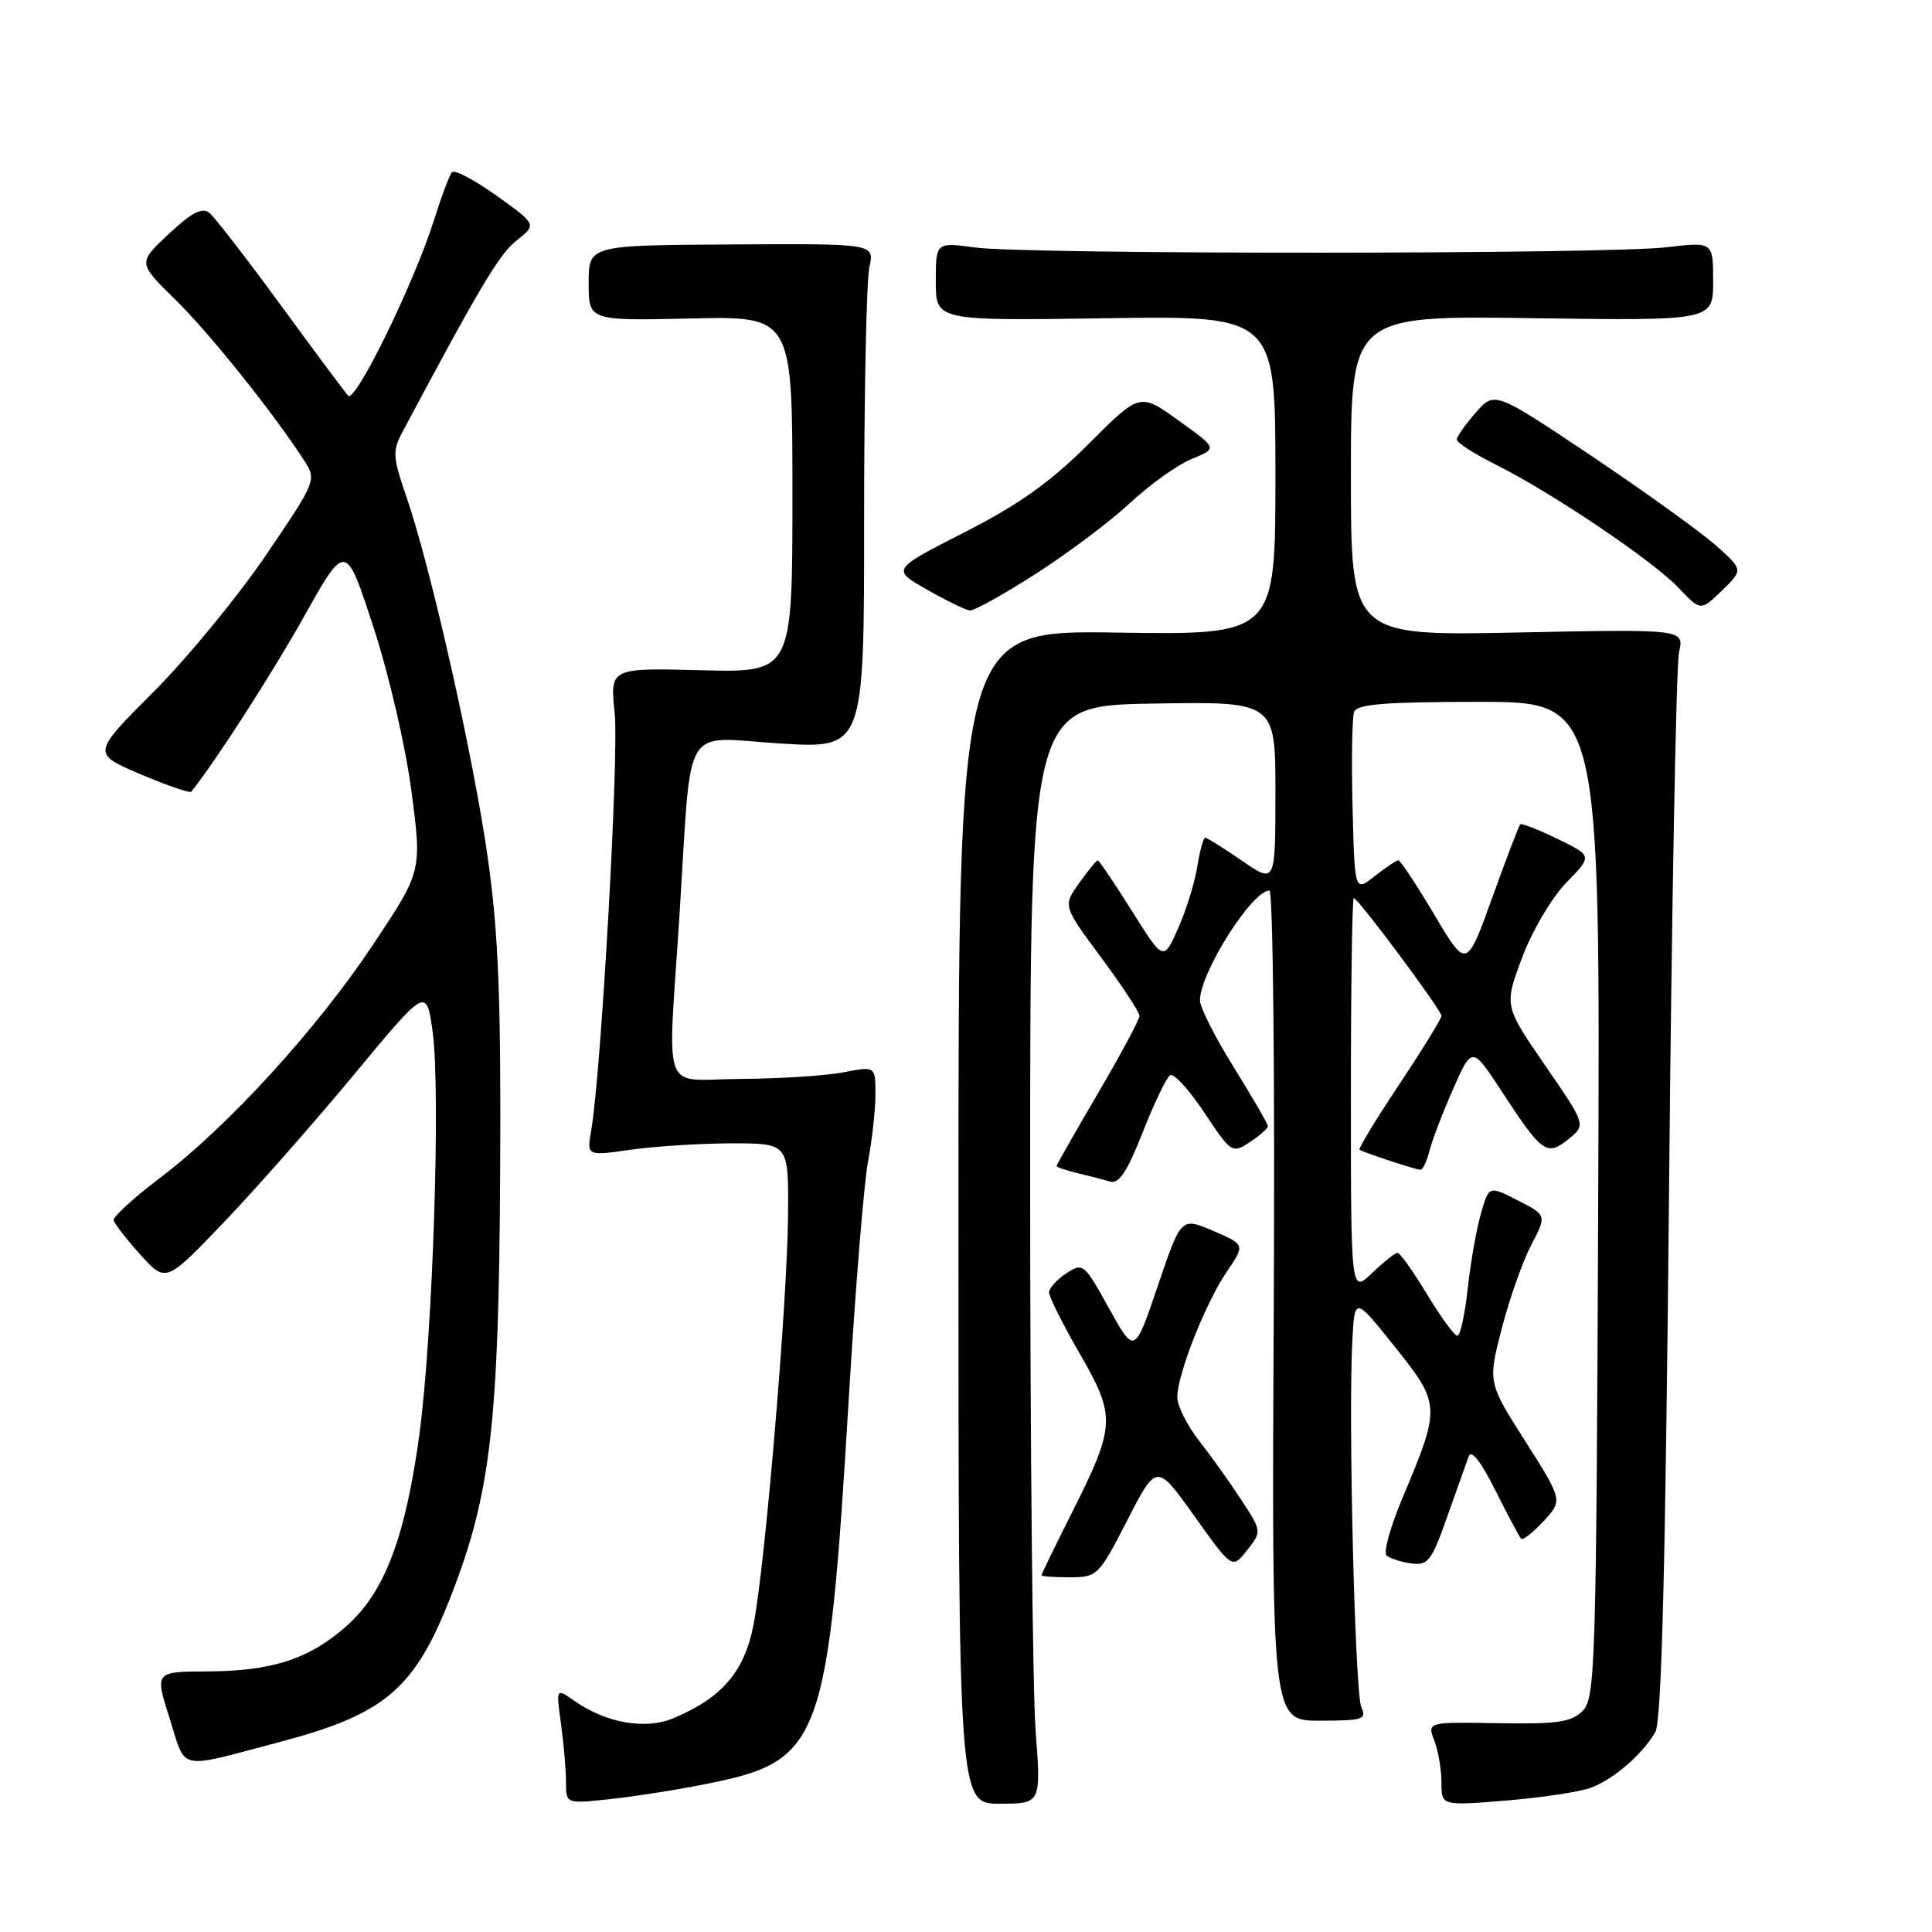 <?xml version="1.0" encoding="UTF-8" standalone="no"?>
<!DOCTYPE svg PUBLIC "-//W3C//DTD SVG 1.1//EN" "http://www.w3.org/Graphics/SVG/1.1/DTD/svg11.dtd" >
<svg xmlns="http://www.w3.org/2000/svg" xmlns:xlink="http://www.w3.org/1999/xlink" version="1.1" viewBox="0 0 256 256">
 <g >
 <path fill="currentColor"
d=" M 93.50 236.40 C 108.92 233.33 109.71 231.19 112.50 184.78 C 113.35 170.63 114.48 156.73 115.02 153.89 C 115.56 151.05 116.00 147.05 116.00 145.00 C 116.00 141.27 116.00 141.27 111.75 142.09 C 109.41 142.54 103.34 142.93 98.25 142.96 C 87.40 143.01 88.47 145.87 90.05 121.02 C 91.68 95.17 90.20 97.69 103.31 98.51 C 114.50 99.21 114.50 99.21 114.50 68.85 C 114.50 52.16 114.81 37.10 115.20 35.39 C 115.89 32.28 115.89 32.28 96.95 32.39 C 78.00 32.50 78.00 32.50 78.00 37.50 C 78.00 42.50 78.00 42.50 91.50 42.20 C 105.00 41.89 105.00 41.89 105.00 65.50 C 105.00 89.12 105.00 89.12 92.91 88.81 C 80.82 88.50 80.82 88.50 81.45 94.50 C 82.03 100.06 79.65 142.29 78.33 149.84 C 77.75 153.18 77.75 153.18 83.62 152.34 C 86.86 151.88 92.88 151.50 97.00 151.50 C 104.50 151.50 104.50 151.50 104.42 161.00 C 104.33 172.49 101.40 207.26 99.85 215.27 C 98.64 221.52 95.68 224.97 89.21 227.68 C 85.51 229.23 80.29 228.31 76.09 225.36 C 73.68 223.66 73.68 223.66 74.34 228.47 C 74.70 231.12 75.00 234.57 75.00 236.15 C 75.00 239.02 75.00 239.02 80.75 238.40 C 83.91 238.07 89.65 237.17 93.50 236.40 Z  M 137.22 229.25 C 136.83 223.89 136.50 191.15 136.50 156.50 C 136.50 93.50 136.50 93.50 152.75 93.23 C 169.00 92.95 169.00 92.95 169.00 105.02 C 169.00 117.10 169.00 117.10 164.57 114.05 C 162.13 112.37 159.94 111.00 159.70 111.00 C 159.45 111.00 158.98 112.74 158.64 114.87 C 158.30 117.00 157.15 120.68 156.09 123.05 C 154.16 127.37 154.16 127.37 149.97 120.68 C 147.66 117.01 145.63 114.00 145.46 114.00 C 145.28 114.00 144.17 115.36 142.99 117.02 C 140.84 120.04 140.84 120.04 145.92 126.89 C 148.71 130.66 151.00 134.14 150.99 134.62 C 150.98 135.11 148.51 139.71 145.49 144.86 C 142.47 150.01 140.00 154.35 140.00 154.50 C 140.00 154.66 141.24 155.08 142.75 155.44 C 144.26 155.80 146.21 156.31 147.09 156.56 C 148.27 156.91 149.36 155.27 151.42 150.02 C 152.93 146.17 154.57 142.77 155.05 142.47 C 155.53 142.17 157.57 144.40 159.57 147.41 C 163.15 152.80 163.26 152.87 165.61 151.34 C 166.92 150.47 168.00 149.52 168.00 149.22 C 168.00 148.92 165.97 145.42 163.50 141.45 C 161.03 137.48 159.00 133.48 159.00 132.57 C 159.00 128.90 165.89 118.00 168.21 118.00 C 168.68 118.00 168.94 142.75 168.78 173.00 C 168.50 228.00 168.50 228.00 174.86 228.00 C 180.56 228.00 181.13 227.82 180.39 226.25 C 179.54 224.44 178.64 187.93 179.19 177.65 C 179.50 171.80 179.50 171.80 184.82 178.45 C 190.90 186.06 190.92 186.42 185.86 198.42 C 184.26 202.23 183.29 205.68 183.72 206.09 C 184.15 206.49 185.62 206.98 186.98 207.16 C 189.22 207.47 189.69 206.86 191.75 201.00 C 193.02 197.43 194.30 193.82 194.60 193.00 C 194.96 192.03 196.21 193.62 198.15 197.49 C 199.79 200.78 201.33 203.66 201.56 203.89 C 201.79 204.12 203.13 203.08 204.53 201.56 C 207.08 198.81 207.08 198.81 202.12 190.99 C 197.15 183.18 197.15 183.18 198.98 176.08 C 199.98 172.18 201.74 167.20 202.88 165.00 C 204.96 161.02 204.96 161.02 201.12 159.06 C 197.29 157.10 197.29 157.10 196.23 160.80 C 195.64 162.84 194.86 167.31 194.48 170.75 C 194.11 174.19 193.49 177.00 193.11 177.00 C 192.73 177.00 190.92 174.53 189.09 171.50 C 187.26 168.47 185.50 166.00 185.18 166.00 C 184.87 166.00 183.35 167.21 181.80 168.69 C 179.00 171.37 179.00 171.37 179.00 145.19 C 179.00 130.78 179.17 119.00 179.38 119.00 C 179.95 119.00 191.00 133.84 191.00 134.61 C 191.00 134.98 188.48 139.07 185.40 143.70 C 182.31 148.33 179.95 152.22 180.15 152.35 C 180.79 152.75 187.63 155.00 188.21 155.00 C 188.53 155.00 189.07 153.86 189.42 152.47 C 189.77 151.07 191.18 147.39 192.56 144.27 C 195.06 138.61 195.06 138.61 199.03 144.68 C 204.33 152.80 204.97 153.25 207.83 150.94 C 210.16 149.05 210.16 149.05 204.73 141.16 C 199.30 133.27 199.30 133.27 201.69 126.88 C 203.03 123.32 205.62 118.93 207.55 116.95 C 211.01 113.40 211.01 113.40 206.38 111.16 C 203.84 109.92 201.61 109.05 201.44 109.23 C 201.26 109.40 199.59 113.78 197.72 118.97 C 194.32 128.39 194.32 128.39 190.05 121.19 C 187.70 117.24 185.56 114.00 185.29 114.00 C 185.03 114.00 183.62 114.94 182.16 116.09 C 179.50 118.19 179.50 118.19 179.22 106.90 C 179.06 100.70 179.16 95.03 179.43 94.31 C 179.82 93.30 183.67 93.00 195.99 93.00 C 212.04 93.00 212.04 93.00 211.77 158.96 C 211.52 220.91 211.39 225.04 209.70 226.71 C 208.21 228.20 206.34 228.47 198.51 228.33 C 189.11 228.17 189.11 228.17 190.06 230.65 C 190.58 232.01 191.00 234.51 191.00 236.20 C 191.00 239.28 191.00 239.28 199.59 238.58 C 204.32 238.19 209.38 237.43 210.84 236.87 C 213.86 235.73 217.63 232.46 219.34 229.50 C 220.17 228.07 220.68 207.90 221.15 158.50 C 221.50 120.55 222.10 88.12 222.48 86.43 C 223.17 83.36 223.17 83.36 201.09 83.81 C 179.00 84.26 179.00 84.26 179.00 63.04 C 179.00 41.82 179.00 41.82 203.00 42.16 C 227.00 42.50 227.00 42.50 227.00 37.27 C 227.00 32.03 227.00 32.03 220.75 32.77 C 212.77 33.70 136.22 33.73 129.25 32.80 C 124.00 32.09 124.00 32.09 124.00 37.30 C 124.00 42.50 124.00 42.50 146.50 42.17 C 169.00 41.83 169.00 41.83 169.00 62.99 C 169.00 84.14 169.00 84.14 148.00 83.82 C 127.00 83.50 127.00 83.50 127.00 161.25 C 127.00 239.00 127.00 239.00 132.47 239.00 C 137.95 239.00 137.95 239.00 137.22 229.25 Z  M 36.82 230.89 C 51.14 227.13 55.00 223.81 59.91 211.08 C 65.02 197.82 66.09 188.52 66.27 155.74 C 66.40 132.67 66.06 123.86 64.68 114.00 C 62.82 100.65 57.10 75.21 53.83 65.76 C 52.04 60.58 51.99 59.74 53.32 57.26 C 63.53 38.08 66.17 33.65 68.46 31.86 C 71.13 29.75 71.13 29.75 65.81 25.94 C 62.89 23.85 60.23 22.44 59.89 22.82 C 59.56 23.19 58.51 25.98 57.56 29.00 C 54.94 37.38 47.07 53.49 46.13 52.43 C 45.67 51.92 41.64 46.50 37.17 40.39 C 32.70 34.28 28.46 28.80 27.76 28.22 C 26.81 27.43 25.44 28.13 22.37 30.99 C 18.26 34.83 18.26 34.83 23.20 39.67 C 27.72 44.09 36.26 54.75 40.33 61.06 C 41.96 63.59 41.89 63.77 35.24 73.56 C 31.53 79.03 24.83 87.18 20.34 91.68 C 12.18 99.85 12.18 99.85 18.60 102.58 C 22.13 104.08 25.17 105.13 25.35 104.90 C 28.64 100.77 36.00 89.33 40.30 81.67 C 45.81 71.84 45.81 71.84 49.47 83.06 C 51.53 89.34 53.75 98.92 54.52 104.86 C 55.91 115.44 55.91 115.44 49.46 125.13 C 41.98 136.38 30.21 149.26 21.20 156.08 C 17.73 158.71 14.97 161.23 15.06 161.68 C 15.15 162.13 16.74 164.19 18.60 166.25 C 21.99 169.99 21.99 169.99 29.68 161.94 C 33.92 157.51 41.68 148.69 46.94 142.35 C 56.50 130.82 56.50 130.82 57.32 136.66 C 58.41 144.41 57.35 176.82 55.58 190.00 C 53.75 203.54 51.01 210.86 46.09 215.30 C 41.13 219.78 36.14 221.44 27.50 221.47 C 20.50 221.50 20.50 221.50 22.48 227.71 C 24.71 234.75 23.34 234.44 36.82 230.89 Z  M 149.38 201.43 C 153.26 193.88 153.26 193.88 158.27 200.90 C 163.28 207.92 163.28 207.92 165.24 205.42 C 167.21 202.92 167.21 202.92 164.46 198.71 C 162.94 196.39 160.42 192.86 158.85 190.86 C 157.28 188.85 156.00 186.28 156.00 185.14 C 156.00 182.12 159.71 172.71 162.54 168.53 C 165.00 164.92 165.00 164.92 160.75 163.10 C 156.50 161.28 156.50 161.28 153.42 170.37 C 150.34 179.47 150.34 179.47 146.95 173.36 C 143.66 167.41 143.50 167.28 141.28 168.73 C 140.03 169.56 139.00 170.70 139.00 171.26 C 139.00 171.83 140.83 175.48 143.07 179.36 C 147.89 187.73 147.84 188.88 142.00 200.51 C 139.80 204.88 138.00 208.58 138.00 208.73 C 138.00 208.88 139.69 209.00 141.75 209.00 C 145.41 208.99 145.59 208.81 149.38 201.43 Z  M 137.27 76.02 C 141.54 73.28 147.17 69.05 149.77 66.62 C 152.37 64.19 156.04 61.58 157.91 60.81 C 161.33 59.42 161.33 59.42 156.18 55.73 C 151.04 52.03 151.04 52.03 144.26 58.81 C 139.18 63.89 135.05 66.83 127.81 70.53 C 118.14 75.45 118.14 75.45 122.82 78.12 C 125.39 79.59 127.95 80.83 128.50 80.89 C 129.05 80.95 133.00 78.76 137.27 76.02 Z  M 227.30 72.22 C 225.26 70.42 217.85 65.09 210.83 60.38 C 198.05 51.83 198.05 51.83 195.56 54.66 C 194.19 56.22 193.05 57.83 193.03 58.23 C 193.01 58.64 195.36 60.15 198.25 61.59 C 205.72 65.33 218.98 74.28 222.43 77.90 C 225.35 80.98 225.35 80.98 228.18 78.24 C 231.00 75.50 231.00 75.50 227.30 72.22 Z "/>
</g>
</svg>